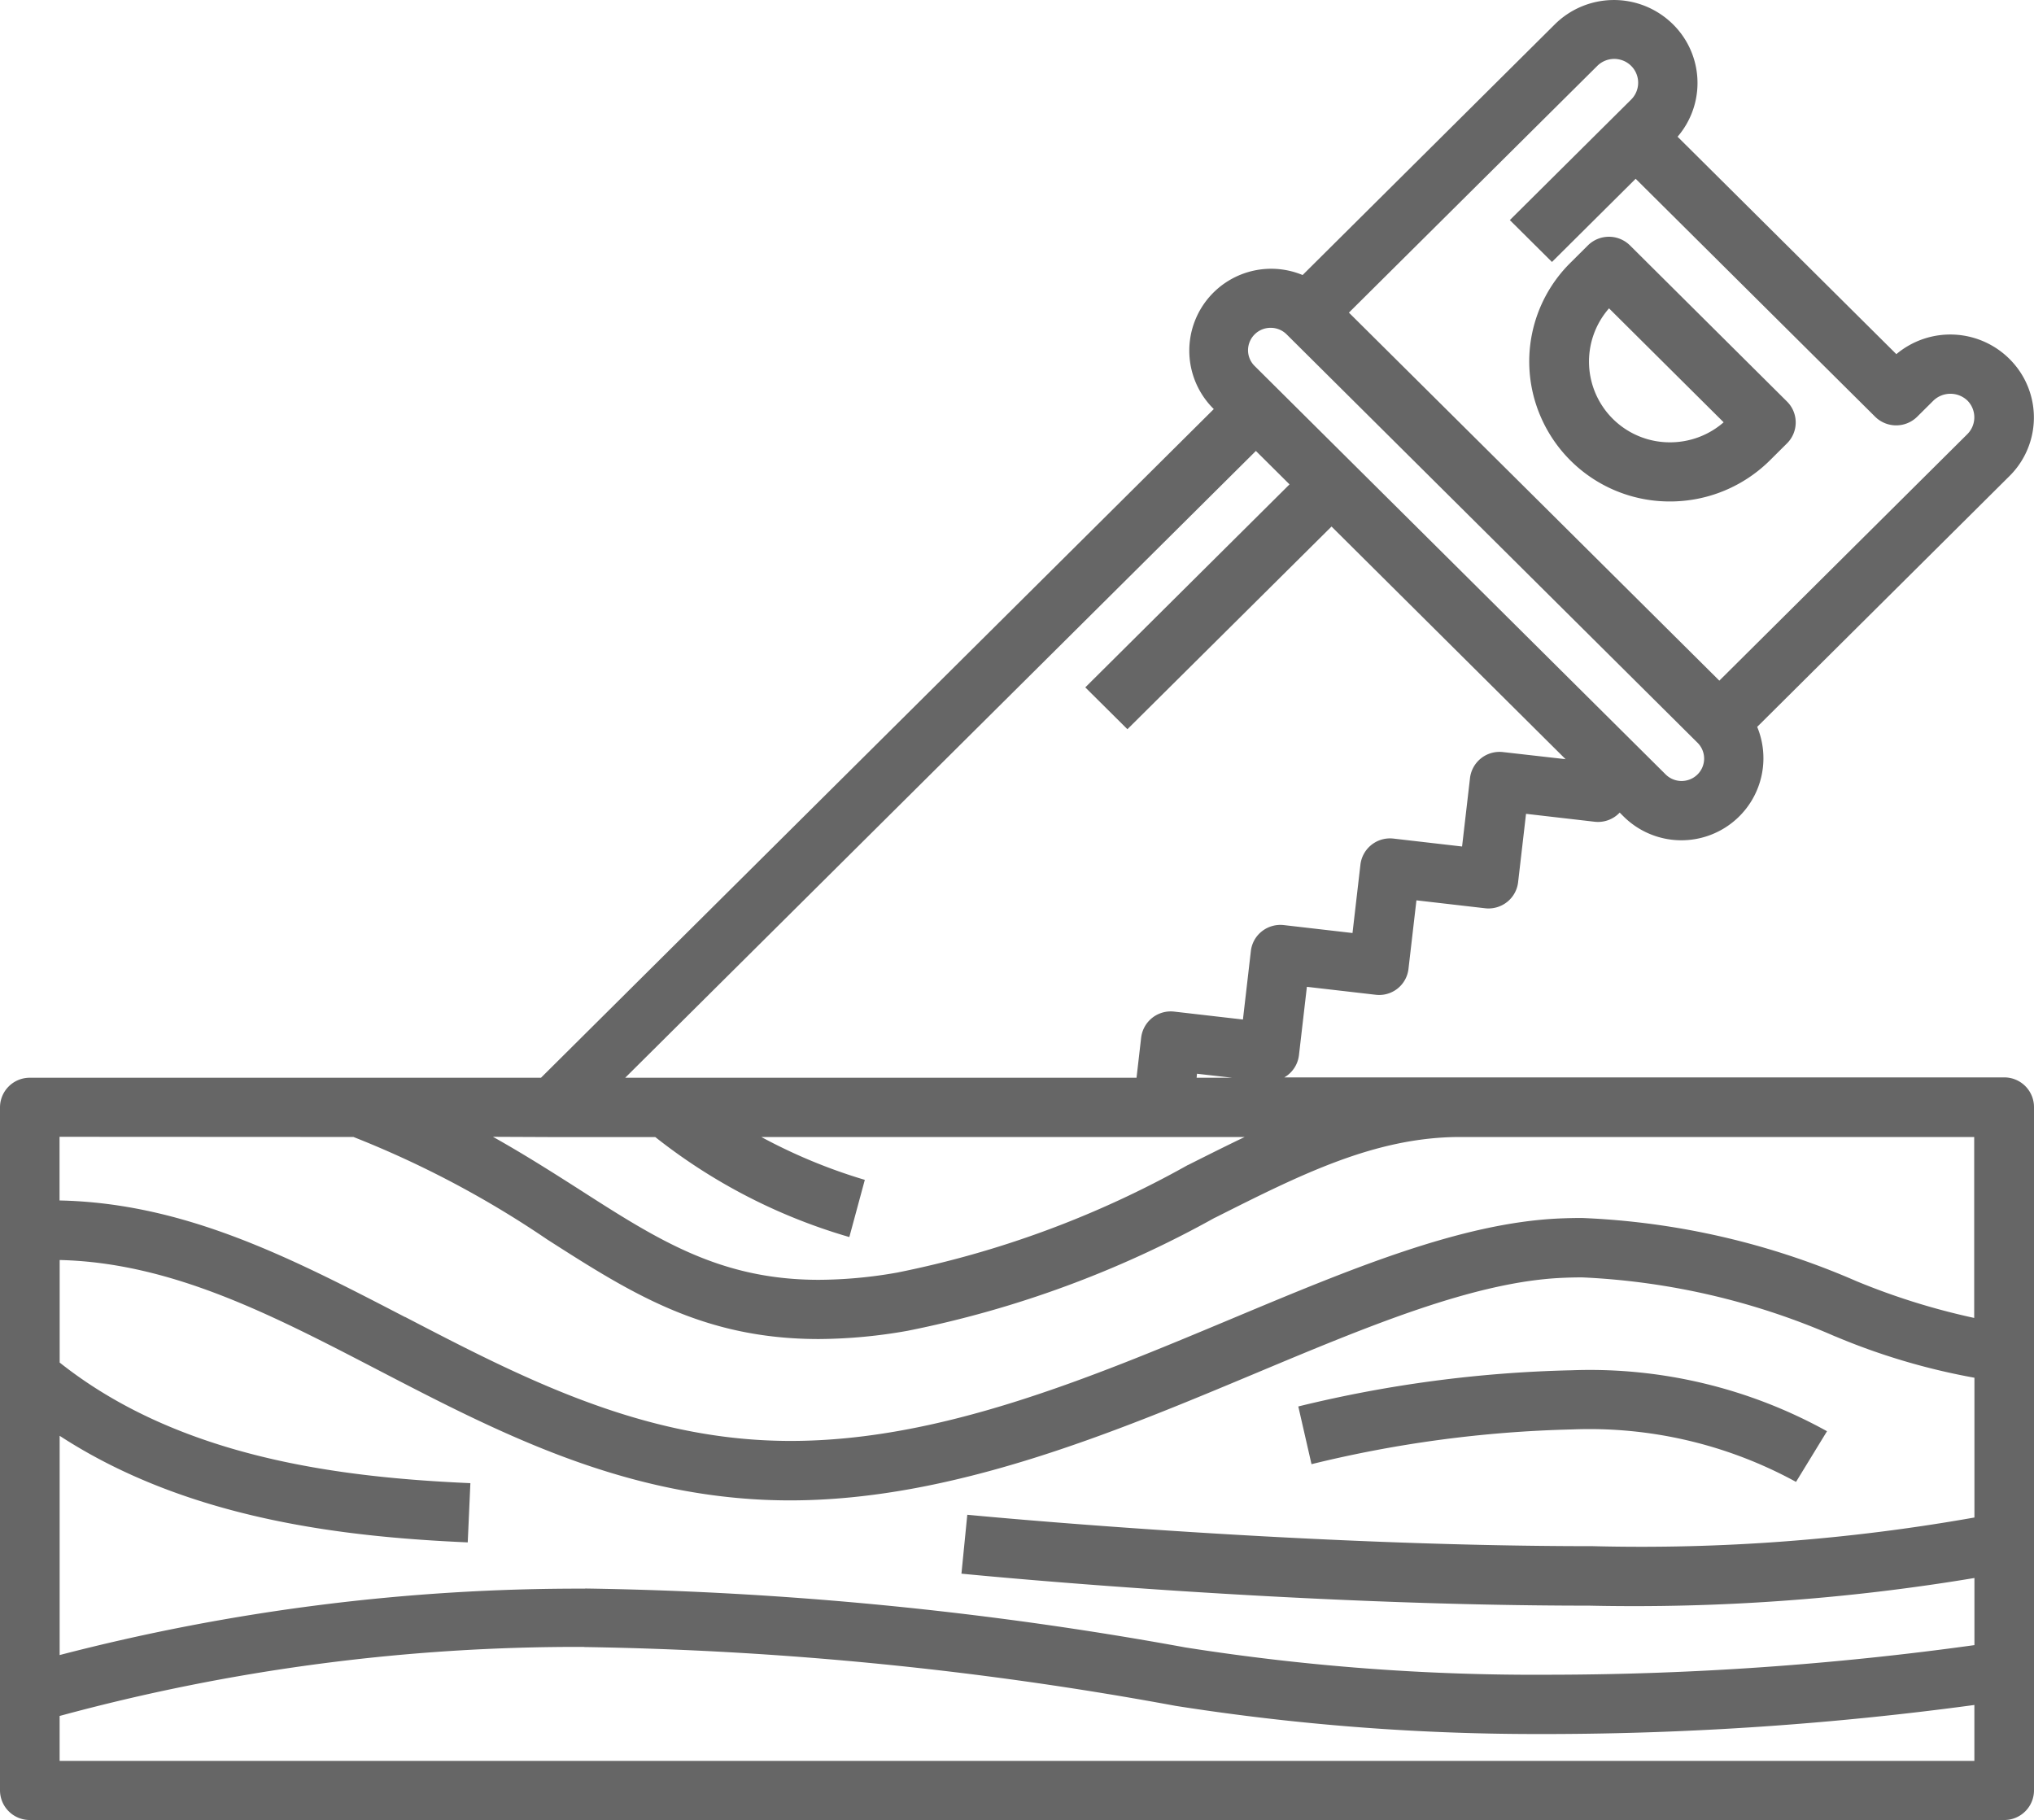 <svg xmlns="http://www.w3.org/2000/svg" width="77" height="68.905" viewBox="0 0 77 68.905">
  <g id="sawing" transform="translate(0 0)" opacity="0.6">
    <path id="Shape" d="M75.873,68.9H1.128A1.126,1.126,0,0,1,0,67.785V41.921A1.125,1.125,0,0,1,1.128,40.8H20.48L45.95,15.486l-.045-.045a3.1,3.1,0,0,1,3.407-5.029L58.862.92A3.177,3.177,0,0,1,63.24.832a3.121,3.121,0,0,1,.267,4.344l8.282,8.231a3.176,3.176,0,0,1,4.367.269,3.12,3.12,0,0,1-.085,4.347l-9.55,9.494a3.106,3.106,0,0,1-5.062,3.388l-.143-.143a1.126,1.126,0,0,1-.946.347l-2.6-.3-.3,2.589a1.119,1.119,0,0,1-.419.75,1.13,1.13,0,0,1-.83.236l-2.6-.3-.3,2.588a1.116,1.116,0,0,1-1.247.986l-2.6-.3-.3,2.588a1.123,1.123,0,0,1-.554.841H75.873A1.125,1.125,0,0,1,77,41.921V67.784A1.125,1.125,0,0,1,75.873,68.9Zm-53.76-6.553A74.776,74.776,0,0,0,2.257,64.961v1.7H74.743V64.545a121.608,121.608,0,0,1-16.1,1.1l-.517,0A87.962,87.962,0,0,1,44.5,64.578,134.4,134.4,0,0,0,22.113,62.352Zm.041-2.211h0A137.712,137.712,0,0,1,44.87,62.366,85.035,85.035,0,0,0,58.656,63.4a117.979,117.979,0,0,0,16.089-1.121V59.738a78.421,78.421,0,0,1-14.583,1.047c-11.067,0-22.5-1.087-23.765-1.211l.221-2.23c.113.011,12.282,1.189,23.67,1.189a72.281,72.281,0,0,0,14.457-1.085V52.157a24.966,24.966,0,0,1-5.256-1.56l-.04-.015a26.885,26.885,0,0,0-9.555-2.224c-.255,0-.513.006-.766.018-3.325.149-7.342,1.831-11.595,3.612C42.147,54.243,36.041,56.8,29.908,56.8c-.317,0-.64-.007-.986-.022-5.645-.258-10.208-2.627-14.62-4.919l-.01-.005C10.279,49.769,6.489,47.8,2.259,47.7v3.882c4.582,3.64,10.716,4.352,15.548,4.566l-.1,2.242c-4.626-.205-10.561-.851-15.449-4.035v8.3A78.248,78.248,0,0,1,22.154,60.141Zm-19.9-17.1v2.41c4.78.1,8.81,2.2,13.076,4.412l.009,0c4.194,2.18,8.53,4.434,13.682,4.67.3.014.606.021.911.021,5.648,0,11.277-2.357,16.721-4.636,4.442-1.86,8.638-3.618,12.371-3.785.286-.013.577-.019.864-.019A28.871,28.871,0,0,1,70.275,48.5l0,0a26.091,26.091,0,0,0,4.461,1.393V43.043H55.283c-3.219,0-6.029,1.415-9.283,3.054l-.007,0a39.946,39.946,0,0,1-11.636,4.283A19.7,19.7,0,0,1,31,50.692c-4.392,0-7.121-1.746-10.281-3.767a37.5,37.5,0,0,0-7.339-3.883Zm16.407,0c1.184.664,2.23,1.33,3.242,1.975l.034.022C24.915,46.944,27.268,48.45,31,48.45a17.317,17.317,0,0,0,2.968-.275,37.543,37.543,0,0,0,11-4.071l.006,0c.706-.355,1.434-.721,2.142-1.059H28.824a20.638,20.638,0,0,0,3.915,1.621l-.586,2.165a21.453,21.453,0,0,1-7.346-3.785H20.947Zm26.653-2.39h0L45.3,40.8h1.347l-1.33-.151Zm2.232-23.577L23.668,40.8H43.025l.175-1.518a1.127,1.127,0,0,1,1.122-.993,1.155,1.155,0,0,1,.126.007l2.605.3.3-2.589a1.11,1.11,0,0,1,.418-.751,1.133,1.133,0,0,1,.83-.235l2.6.3.3-2.589a1.126,1.126,0,0,1,1.12-.993,1.152,1.152,0,0,1,.128.007l2.6.3.3-2.589a1.124,1.124,0,0,1,1.118-.993,1.149,1.149,0,0,1,.129.007l2.371.269-8.86-8.807L42.68,27.606l-1.595-1.584,7.732-7.685-1.272-1.264ZM48.1,12.41a.852.852,0,0,0-.854.846.838.838,0,0,0,.251.6l7.785,7.736,6.186,6.148,1.588,1.578a.857.857,0,0,0,1.206,0,.844.844,0,0,0,0-1.2L48.735,12.686l-.029-.029A.853.853,0,0,0,48.1,12.41ZM61.109,2.23a.915.915,0,0,0-.652.275l-9.392,9.33L58.078,18.8l7.01,6.967,9.389-9.332a.9.9,0,0,0,0-1.273.931.931,0,0,0-1.281,0l-.617.613a1.132,1.132,0,0,1-1.594,0L61.92,6.768,58.752,9.917,57.157,8.332l3.966-3.94.616-.612a.9.9,0,0,0-.4-1.52A.908.908,0,0,0,61.109,2.23ZM67.991,56.1h0a16.3,16.3,0,0,0-8.482-1.986,45.783,45.783,0,0,0-9.86,1.315l-.5-2.185A47.9,47.9,0,0,1,59.5,51.874a18.531,18.531,0,0,1,9.664,2.308L67.991,56.1ZM63.234,18.984h-.01A5.315,5.315,0,0,1,58.3,15.716a5.256,5.256,0,0,1,1.156-5.773l.655-.652a1.133,1.133,0,0,1,1.595,0L67.649,15.2a1.116,1.116,0,0,1,0,1.585l-.656.652A5.365,5.365,0,0,1,63.234,18.984Zm-2.322-7.311a3.057,3.057,0,0,0,2.313,5.072,3.083,3.083,0,0,0,2.026-.758Z" transform="translate(0 0)"/>
  </g>
</svg>
